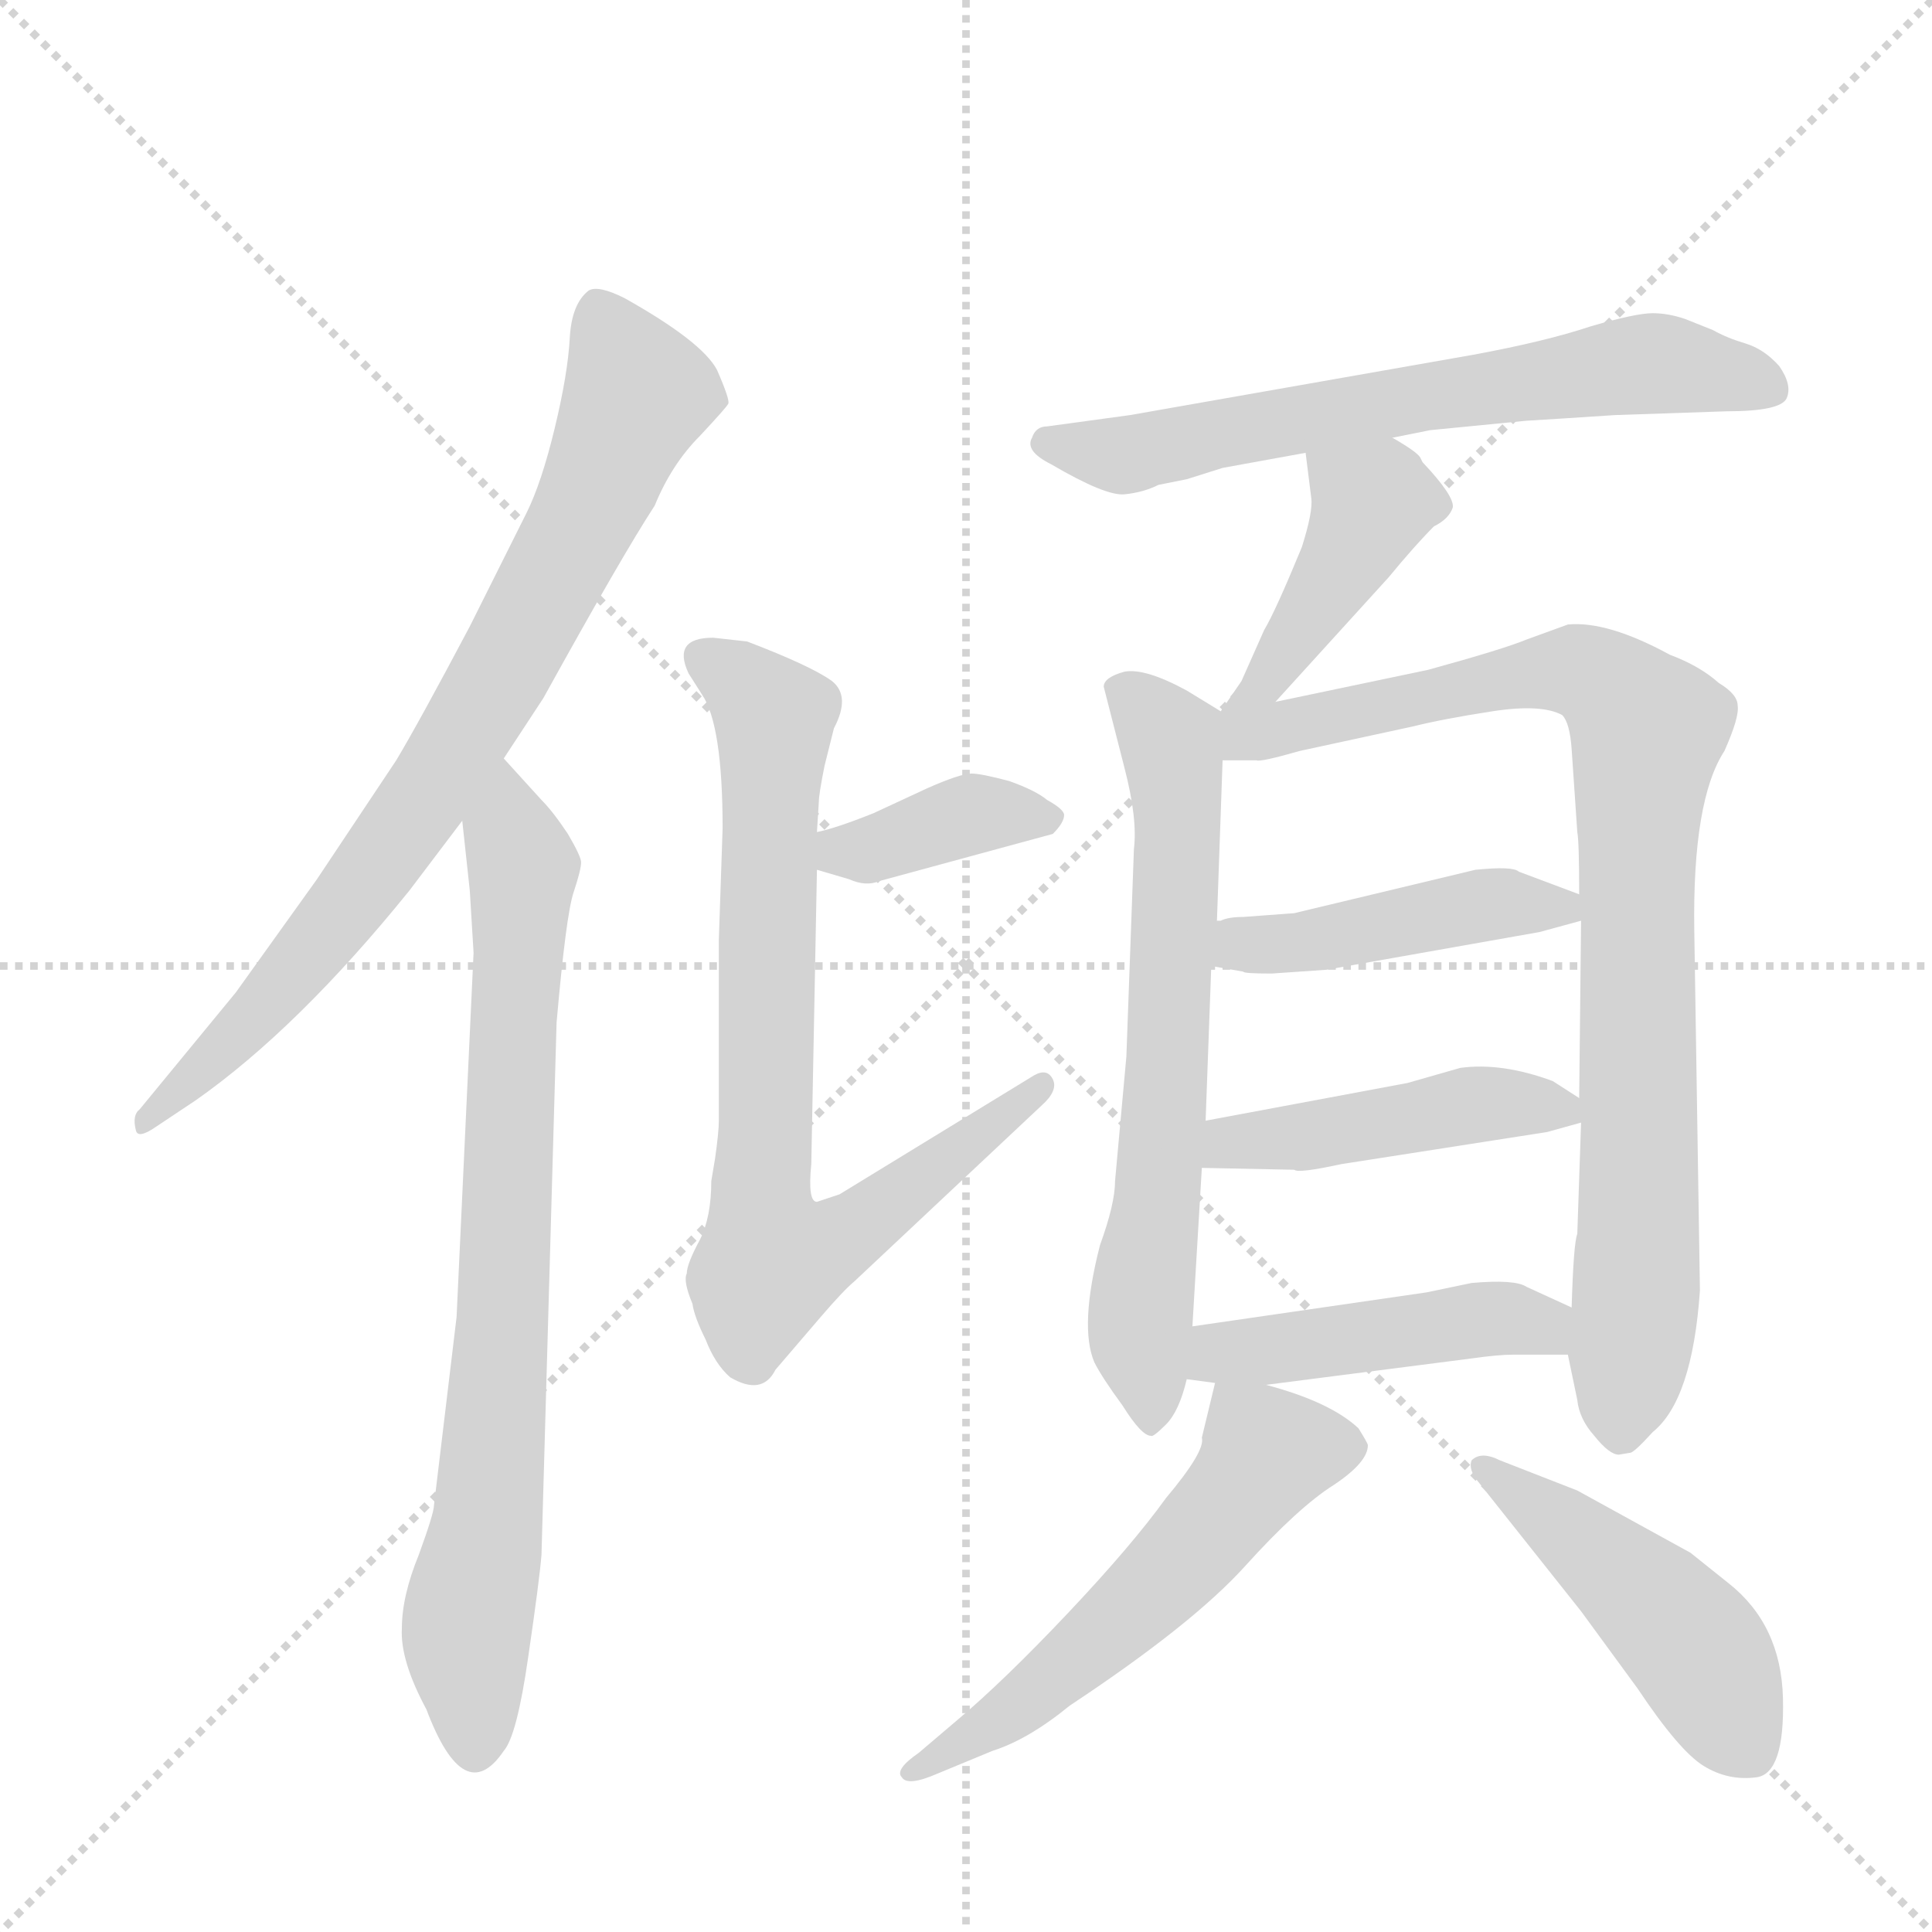 <svg version="1.1" viewBox="0 0 1024 1024" xmlns="http://www.w3.org/2000/svg">
  <g stroke="lightgray" stroke-dasharray="1,1" stroke-width="1" transform="scale(4, 4)">
    <line x1="0" y1="0" x2="256" y2="256"></line>
    <line x1="256" y1="0" x2="0" y2="256"></line>
    <line x1="128" y1="0" x2="128" y2="256"></line>
    <line x1="0" y1="128" x2="256" y2="128"></line>
  </g>
  <g transform="scale(1, -1) translate(0, -860)">
    <style type="text/css">
      
        @keyframes keyframes0 {
          from {
            stroke: blue;
            stroke-dashoffset: 774;
            stroke-width: 128;
          }
          72% {
            animation-timing-function: step-end;
            stroke: blue;
            stroke-dashoffset: 0;
            stroke-width: 128;
          }
          to {
            stroke: black;
            stroke-width: 1024;
          }
        }
        #make-me-a-hanzi-animation-0 {
          animation: keyframes0 0.88s both;
          animation-delay: 0s;
          animation-timing-function: linear;
        }
      
        @keyframes keyframes1 {
          from {
            stroke: blue;
            stroke-dashoffset: 771;
            stroke-width: 128;
          }
          72% {
            animation-timing-function: step-end;
            stroke: blue;
            stroke-dashoffset: 0;
            stroke-width: 128;
          }
          to {
            stroke: black;
            stroke-width: 1024;
          }
        }
        #make-me-a-hanzi-animation-1 {
          animation: keyframes1 0.877s both;
          animation-delay: 0.88s;
          animation-timing-function: linear;
        }
      
        @keyframes keyframes2 {
          from {
            stroke: blue;
            stroke-dashoffset: 376;
            stroke-width: 128;
          }
          55% {
            animation-timing-function: step-end;
            stroke: blue;
            stroke-dashoffset: 0;
            stroke-width: 128;
          }
          to {
            stroke: black;
            stroke-width: 1024;
          }
        }
        #make-me-a-hanzi-animation-2 {
          animation: keyframes2 0.556s both;
          animation-delay: 1.757s;
          animation-timing-function: linear;
        }
      
        @keyframes keyframes3 {
          from {
            stroke: blue;
            stroke-dashoffset: 761;
            stroke-width: 128;
          }
          71% {
            animation-timing-function: step-end;
            stroke: blue;
            stroke-dashoffset: 0;
            stroke-width: 128;
          }
          to {
            stroke: black;
            stroke-width: 1024;
          }
        }
        #make-me-a-hanzi-animation-3 {
          animation: keyframes3 0.869s both;
          animation-delay: 2.313s;
          animation-timing-function: linear;
        }
      
        @keyframes keyframes4 {
          from {
            stroke: blue;
            stroke-dashoffset: 647;
            stroke-width: 128;
          }
          68% {
            animation-timing-function: step-end;
            stroke: blue;
            stroke-dashoffset: 0;
            stroke-width: 128;
          }
          to {
            stroke: black;
            stroke-width: 1024;
          }
        }
        #make-me-a-hanzi-animation-4 {
          animation: keyframes4 0.777s both;
          animation-delay: 3.183s;
          animation-timing-function: linear;
        }
      
        @keyframes keyframes5 {
          from {
            stroke: blue;
            stroke-dashoffset: 414;
            stroke-width: 128;
          }
          57% {
            animation-timing-function: step-end;
            stroke: blue;
            stroke-dashoffset: 0;
            stroke-width: 128;
          }
          to {
            stroke: black;
            stroke-width: 1024;
          }
        }
        #make-me-a-hanzi-animation-5 {
          animation: keyframes5 0.587s both;
          animation-delay: 3.959s;
          animation-timing-function: linear;
        }
      
        @keyframes keyframes6 {
          from {
            stroke: blue;
            stroke-dashoffset: 651;
            stroke-width: 128;
          }
          68% {
            animation-timing-function: step-end;
            stroke: blue;
            stroke-dashoffset: 0;
            stroke-width: 128;
          }
          to {
            stroke: black;
            stroke-width: 1024;
          }
        }
        #make-me-a-hanzi-animation-6 {
          animation: keyframes6 0.78s both;
          animation-delay: 4.546s;
          animation-timing-function: linear;
        }
      
        @keyframes keyframes7 {
          from {
            stroke: blue;
            stroke-dashoffset: 868;
            stroke-width: 128;
          }
          74% {
            animation-timing-function: step-end;
            stroke: blue;
            stroke-dashoffset: 0;
            stroke-width: 128;
          }
          to {
            stroke: black;
            stroke-width: 1024;
          }
        }
        #make-me-a-hanzi-animation-7 {
          animation: keyframes7 0.956s both;
          animation-delay: 5.326s;
          animation-timing-function: linear;
        }
      
        @keyframes keyframes8 {
          from {
            stroke: blue;
            stroke-dashoffset: 443;
            stroke-width: 128;
          }
          59% {
            animation-timing-function: step-end;
            stroke: blue;
            stroke-dashoffset: 0;
            stroke-width: 128;
          }
          to {
            stroke: black;
            stroke-width: 1024;
          }
        }
        #make-me-a-hanzi-animation-8 {
          animation: keyframes8 0.611s both;
          animation-delay: 6.282s;
          animation-timing-function: linear;
        }
      
        @keyframes keyframes9 {
          from {
            stroke: blue;
            stroke-dashoffset: 448;
            stroke-width: 128;
          }
          59% {
            animation-timing-function: step-end;
            stroke: blue;
            stroke-dashoffset: 0;
            stroke-width: 128;
          }
          to {
            stroke: black;
            stroke-width: 1024;
          }
        }
        #make-me-a-hanzi-animation-9 {
          animation: keyframes9 0.615s both;
          animation-delay: 6.893s;
          animation-timing-function: linear;
        }
      
        @keyframes keyframes10 {
          from {
            stroke: blue;
            stroke-dashoffset: 452;
            stroke-width: 128;
          }
          60% {
            animation-timing-function: step-end;
            stroke: blue;
            stroke-dashoffset: 0;
            stroke-width: 128;
          }
          to {
            stroke: black;
            stroke-width: 1024;
          }
        }
        #make-me-a-hanzi-animation-10 {
          animation: keyframes10 0.618s both;
          animation-delay: 7.507s;
          animation-timing-function: linear;
        }
      
        @keyframes keyframes11 {
          from {
            stroke: blue;
            stroke-dashoffset: 552;
            stroke-width: 128;
          }
          64% {
            animation-timing-function: step-end;
            stroke: blue;
            stroke-dashoffset: 0;
            stroke-width: 128;
          }
          to {
            stroke: black;
            stroke-width: 1024;
          }
        }
        #make-me-a-hanzi-animation-11 {
          animation: keyframes11 0.699s both;
          animation-delay: 8.125s;
          animation-timing-function: linear;
        }
      
        @keyframes keyframes12 {
          from {
            stroke: blue;
            stroke-dashoffset: 459;
            stroke-width: 128;
          }
          60% {
            animation-timing-function: step-end;
            stroke: blue;
            stroke-dashoffset: 0;
            stroke-width: 128;
          }
          to {
            stroke: black;
            stroke-width: 1024;
          }
        }
        #make-me-a-hanzi-animation-12 {
          animation: keyframes12 0.624s both;
          animation-delay: 8.824s;
          animation-timing-function: linear;
        }
      
    </style>
    
      <path d="M 267 458 L 288 490 Q 330 566 347 592 Q 356 614 371 629 Q 385 644 386 646 Q 387 648 380 664 Q 372 679 331 702 Q 317 709 312 706 Q 303 699 302 681 Q 301 662 294 633 Q 287 604 279 588 L 249 528 Q 222 477 210 457 L 168 394 L 125 334 L 74 272 Q 70 269 72 261 Q 73 256 83 263 L 104 277 Q 158 315 217 388 L 245 425 L 267 458 Z" fill="lightgray"></path>
    
      <path d="M 287 436 L 267 458 C 247 480 242 455 245 425 L 249 388 L 251 355 L 242 162 L 230 62 Q 230 58 222 36 Q 213 14 213 -3 Q 212 -20 226 -46 Q 246 -99 267 -68 Q 274 -60 280 -18 Q 286 23 287 36 L 295 318 Q 300 375 304 387 Q 308 399 308 403 Q 308 406 301 418 Q 293 430 287 436 Z" fill="lightgray"></path>
    
      <path d="M 433 399 L 450 394 Q 459 390 466 393 L 558 418 Q 564 424 564 428 Q 564 431 555 436 Q 549 441 535 446 Q 520 450 515 450 Q 509 450 491 442 L 463 429 Q 443 421 433 419 C 404 412 404 407 433 399 Z" fill="lightgray"></path>
    
      <path d="M 396 520 L 378 522 Q 356 522 365 503 L 372 492 Q 383 476 383 421 L 381 362 L 381 266 Q 381 260 379 246 L 377 234 Q 377 215 371 203 Q 364 190 364 185 Q 362 181 367 169 Q 368 162 374 150 Q 379 137 387 130 Q 404 120 411 134 L 435 162 Q 447 176 453 181 L 552 274 Q 561 282 558 288 Q 555 294 548 290 L 445 227 L 433 223 Q 428 223 430 243 L 433 399 L 433 419 L 434 435 Q 434 439 437 454 L 442 474 Q 451 491 441 499 Q 430 507 396 520 Z" fill="lightgray"></path>
    
      <path d="M 856 640 L 915 642 Q 944 642 947 649 Q 950 656 943 666 Q 935 675 925 678 Q 915 681 908 685 L 893 691 Q 884 694 876 694 Q 867 694 843 687 Q 819 679 781 672 L 599 640 L 555 634 Q 549 634 547 628 Q 543 621 557 614 Q 586 597 596 598 Q 606 599 614 603 L 629 606 L 648 612 L 692 620 L 738 628 L 758 632 L 809 637 Q 826 638 856 640 Z" fill="lightgray"></path>
    
      <path d="M 676 488 L 736 554 Q 750 571 760 581 Q 768 585 770 591 Q 771 597 754 615 L 753 617 Q 752 620 738 628 C 712 643 688 650 692 620 L 695 596 Q 696 589 690 570 Q 676 536 670 526 L 658 499 L 647 483 C 630 458 656 466 676 488 Z" fill="lightgray"></path>
    
      <path d="M 647 483 L 629 494 Q 607 506 596 504 Q 585 501 585 496 L 596 453 Q 603 426 601 410 L 597 300 L 591 234 Q 591 222 583 200 Q 572 157 580 138 Q 584 130 595 115 Q 605 99 610 99 Q 611 98 618 105 Q 625 112 629 129 L 632 157 L 637 241 L 639 266 L 642 348 L 645 372 L 648 457 C 649 482 649 482 647 483 Z" fill="lightgray"></path>
    
      <path d="M 831 142 L 836 118 Q 837 108 845 99 Q 853 89 858 89 L 864 90 Q 866 90 876 101 Q 897 118 901 176 L 898 367 Q 897 436 914 462 Q 922 480 921 486 Q 921 492 911 498 Q 901 507 885 513 Q 852 531 831 529 L 809 521 Q 797 516 757 505 L 676 488 C 636 480 612 457 648 457 L 666 457 Q 668 456 689 462 L 749 475 Q 765 479 791 483 Q 817 487 828 481 Q 832 477 833 463 L 836 419 Q 837 414 837 386 L 838 372 L 837 278 L 838 265 L 836 206 Q 834 201 833 167 L 831 142 Z" fill="lightgray"></path>
    
      <path d="M 674 344 L 703 346 L 816 366 L 838 372 C 859 378 859 378 837 386 L 805 398 Q 802 401 782 399 L 686 376 L 659 374 Q 651 374 647 372 L 645 372 C 616 366 612 353 642 348 L 659 345 Q 659 344 674 344 Z" fill="lightgray"></path>
    
      <path d="M 637 241 L 686 240 Q 688 238 711 243 L 820 260 L 838 265 C 851 269 851 269 837 278 L 823 287 Q 796 297 774 294 L 746 286 L 639 266 C 610 260 607 242 637 241 Z" fill="lightgray"></path>
    
      <path d="M 629 129 L 644 127 L 671 126 L 780 140 Q 794 142 802 142 L 831 142 C 861 142 860 155 833 167 L 809 178 Q 803 182 780 180 L 756 175 L 632 157 C 602 153 599 133 629 129 Z" fill="lightgray"></path>
    
      <path d="M 644 127 L 637 98 Q 639 91 618 66 Q 600 41 566 5 Q 532 -31 507 -52 L 487 -69 Q 474 -78 478 -82 Q 481 -87 497 -80 L 526 -68 Q 545 -62 567 -44 Q 632 -1 660 30 Q 688 61 707 73 Q 725 85 725 94 Q 725 95 720 103 Q 705 117 671 126 C 646 133 646 133 644 127 Z" fill="lightgray"></path>
    
      <path d="M 784 74 L 838 6 L 868 -35 Q 890 -68 903 -76 Q 916 -84 931 -82 Q 946 -80 945 -40 Q 944 -1 916 21 L 896 37 L 836 70 L 795 86 Q 785 91 780 86 Q 778 81 784 74 Z" fill="lightgray"></path>
    
    
      <clipPath id="make-me-a-hanzi-clip-0">
        <path d="M 267 458 L 288 490 Q 330 566 347 592 Q 356 614 371 629 Q 385 644 386 646 Q 387 648 380 664 Q 372 679 331 702 Q 317 709 312 706 Q 303 699 302 681 Q 301 662 294 633 Q 287 604 279 588 L 249 528 Q 222 477 210 457 L 168 394 L 125 334 L 74 272 Q 70 269 72 261 Q 73 256 83 263 L 104 277 Q 158 315 217 388 L 245 425 L 267 458 Z"></path>
      </clipPath>
      <path clip-path="url(#make-me-a-hanzi-clip-0)" d="M 316 695 L 338 651 L 271 511 L 184 380 L 123 309 L 77 266" fill="none" id="make-me-a-hanzi-animation-0" stroke-dasharray="646 1292" stroke-linecap="round"></path>
    
      <clipPath id="make-me-a-hanzi-clip-1">
        <path d="M 287 436 L 267 458 C 247 480 242 455 245 425 L 249 388 L 251 355 L 242 162 L 230 62 Q 230 58 222 36 Q 213 14 213 -3 Q 212 -20 226 -46 Q 246 -99 267 -68 Q 274 -60 280 -18 Q 286 23 287 36 L 295 318 Q 300 375 304 387 Q 308 399 308 403 Q 308 406 301 418 Q 293 430 287 436 Z"></path>
      </clipPath>
      <path clip-path="url(#make-me-a-hanzi-clip-1)" d="M 268 449 L 277 390 L 262 92 L 247 -6 L 252 -64" fill="none" id="make-me-a-hanzi-animation-1" stroke-dasharray="643 1286" stroke-linecap="round"></path>
    
      <clipPath id="make-me-a-hanzi-clip-2">
        <path d="M 433 399 L 450 394 Q 459 390 466 393 L 558 418 Q 564 424 564 428 Q 564 431 555 436 Q 549 441 535 446 Q 520 450 515 450 Q 509 450 491 442 L 463 429 Q 443 421 433 419 C 404 412 404 407 433 399 Z"></path>
      </clipPath>
      <path clip-path="url(#make-me-a-hanzi-clip-2)" d="M 439 404 L 506 426 L 555 427" fill="none" id="make-me-a-hanzi-animation-2" stroke-dasharray="248 496" stroke-linecap="round"></path>
    
      <clipPath id="make-me-a-hanzi-clip-3">
        <path d="M 396 520 L 378 522 Q 356 522 365 503 L 372 492 Q 383 476 383 421 L 381 362 L 381 266 Q 381 260 379 246 L 377 234 Q 377 215 371 203 Q 364 190 364 185 Q 362 181 367 169 Q 368 162 374 150 Q 379 137 387 130 Q 404 120 411 134 L 435 162 Q 447 176 453 181 L 552 274 Q 561 282 558 288 Q 555 294 548 290 L 445 227 L 433 223 Q 428 223 430 243 L 433 399 L 433 419 L 434 435 Q 434 439 437 454 L 442 474 Q 451 491 441 499 Q 430 507 396 520 Z"></path>
      </clipPath>
      <path clip-path="url(#make-me-a-hanzi-clip-3)" d="M 374 511 L 396 497 L 410 477 L 402 223 L 407 199 L 413 192 L 457 210 L 552 282" fill="none" id="make-me-a-hanzi-animation-3" stroke-dasharray="633 1266" stroke-linecap="round"></path>
    
      <clipPath id="make-me-a-hanzi-clip-4">
        <path d="M 856 640 L 915 642 Q 944 642 947 649 Q 950 656 943 666 Q 935 675 925 678 Q 915 681 908 685 L 893 691 Q 884 694 876 694 Q 867 694 843 687 Q 819 679 781 672 L 599 640 L 555 634 Q 549 634 547 628 Q 543 621 557 614 Q 586 597 596 598 Q 606 599 614 603 L 629 606 L 648 612 L 692 620 L 738 628 L 758 632 L 809 637 Q 826 638 856 640 Z"></path>
      </clipPath>
      <path clip-path="url(#make-me-a-hanzi-clip-4)" d="M 555 625 L 603 620 L 868 667 L 940 653" fill="none" id="make-me-a-hanzi-animation-4" stroke-dasharray="519 1038" stroke-linecap="round"></path>
    
      <clipPath id="make-me-a-hanzi-clip-5">
        <path d="M 676 488 L 736 554 Q 750 571 760 581 Q 768 585 770 591 Q 771 597 754 615 L 753 617 Q 752 620 738 628 C 712 643 688 650 692 620 L 695 596 Q 696 589 690 570 Q 676 536 670 526 L 658 499 L 647 483 C 630 458 656 466 676 488 Z"></path>
      </clipPath>
      <path clip-path="url(#make-me-a-hanzi-clip-5)" d="M 701 615 L 727 593 L 689 526 L 667 494 L 659 492" fill="none" id="make-me-a-hanzi-animation-5" stroke-dasharray="286 572" stroke-linecap="round"></path>
    
      <clipPath id="make-me-a-hanzi-clip-6">
        <path d="M 647 483 L 629 494 Q 607 506 596 504 Q 585 501 585 496 L 596 453 Q 603 426 601 410 L 597 300 L 591 234 Q 591 222 583 200 Q 572 157 580 138 Q 584 130 595 115 Q 605 99 610 99 Q 611 98 618 105 Q 625 112 629 129 L 632 157 L 637 241 L 639 266 L 642 348 L 645 372 L 648 457 C 649 482 649 482 647 483 Z"></path>
      </clipPath>
      <path clip-path="url(#make-me-a-hanzi-clip-6)" d="M 597 491 L 620 467 L 625 422 L 604 157 L 611 107" fill="none" id="make-me-a-hanzi-animation-6" stroke-dasharray="523 1046" stroke-linecap="round"></path>
    
      <clipPath id="make-me-a-hanzi-clip-7">
        <path d="M 831 142 L 836 118 Q 837 108 845 99 Q 853 89 858 89 L 864 90 Q 866 90 876 101 Q 897 118 901 176 L 898 367 Q 897 436 914 462 Q 922 480 921 486 Q 921 492 911 498 Q 901 507 885 513 Q 852 531 831 529 L 809 521 Q 797 516 757 505 L 676 488 C 636 480 612 457 648 457 L 666 457 Q 668 456 689 462 L 749 475 Q 765 479 791 483 Q 817 487 828 481 Q 832 477 833 463 L 836 419 Q 837 414 837 386 L 838 372 L 837 278 L 838 265 L 836 206 Q 834 201 833 167 L 831 142 Z"></path>
      </clipPath>
      <path clip-path="url(#make-me-a-hanzi-clip-7)" d="M 653 464 L 662 471 L 836 505 L 852 497 L 873 473 L 868 429 L 868 183 L 859 100" fill="none" id="make-me-a-hanzi-animation-7" stroke-dasharray="740 1480" stroke-linecap="round"></path>
    
      <clipPath id="make-me-a-hanzi-clip-8">
        <path d="M 674 344 L 703 346 L 816 366 L 838 372 C 859 378 859 378 837 386 L 805 398 Q 802 401 782 399 L 686 376 L 659 374 Q 651 374 647 372 L 645 372 C 616 366 612 353 642 348 L 659 345 Q 659 344 674 344 Z"></path>
      </clipPath>
      <path clip-path="url(#make-me-a-hanzi-clip-8)" d="M 646 366 L 680 360 L 791 381 L 830 378" fill="none" id="make-me-a-hanzi-animation-8" stroke-dasharray="315 630" stroke-linecap="round"></path>
    
      <clipPath id="make-me-a-hanzi-clip-9">
        <path d="M 637 241 L 686 240 Q 688 238 711 243 L 820 260 L 838 265 C 851 269 851 269 837 278 L 823 287 Q 796 297 774 294 L 746 286 L 639 266 C 610 260 607 242 637 241 Z"></path>
      </clipPath>
      <path clip-path="url(#make-me-a-hanzi-clip-9)" d="M 643 247 L 652 255 L 772 273 L 831 271" fill="none" id="make-me-a-hanzi-animation-9" stroke-dasharray="320 640" stroke-linecap="round"></path>
    
      <clipPath id="make-me-a-hanzi-clip-10">
        <path d="M 629 129 L 644 127 L 671 126 L 780 140 Q 794 142 802 142 L 831 142 C 861 142 860 155 833 167 L 809 178 Q 803 182 780 180 L 756 175 L 632 157 C 602 153 599 133 629 129 Z"></path>
      </clipPath>
      <path clip-path="url(#make-me-a-hanzi-clip-10)" d="M 637 135 L 647 143 L 790 162 L 817 158 L 824 149" fill="none" id="make-me-a-hanzi-animation-10" stroke-dasharray="324 648" stroke-linecap="round"></path>
    
      <clipPath id="make-me-a-hanzi-clip-11">
        <path d="M 644 127 L 637 98 Q 639 91 618 66 Q 600 41 566 5 Q 532 -31 507 -52 L 487 -69 Q 474 -78 478 -82 Q 481 -87 497 -80 L 526 -68 Q 545 -62 567 -44 Q 632 -1 660 30 Q 688 61 707 73 Q 725 85 725 94 Q 725 95 720 103 Q 705 117 671 126 C 646 133 646 133 644 127 Z"></path>
      </clipPath>
      <path clip-path="url(#make-me-a-hanzi-clip-11)" d="M 713 93 L 671 90 L 603 9 L 538 -46 L 483 -76" fill="none" id="make-me-a-hanzi-animation-11" stroke-dasharray="424 848" stroke-linecap="round"></path>
    
      <clipPath id="make-me-a-hanzi-clip-12">
        <path d="M 784 74 L 838 6 L 868 -35 Q 890 -68 903 -76 Q 916 -84 931 -82 Q 946 -80 945 -40 Q 944 -1 916 21 L 896 37 L 836 70 L 795 86 Q 785 91 780 86 Q 778 81 784 74 Z"></path>
      </clipPath>
      <path clip-path="url(#make-me-a-hanzi-clip-12)" d="M 788 82 L 896 -10 L 925 -64" fill="none" id="make-me-a-hanzi-animation-12" stroke-dasharray="331 662" stroke-linecap="round"></path>
    
  </g>
</svg>